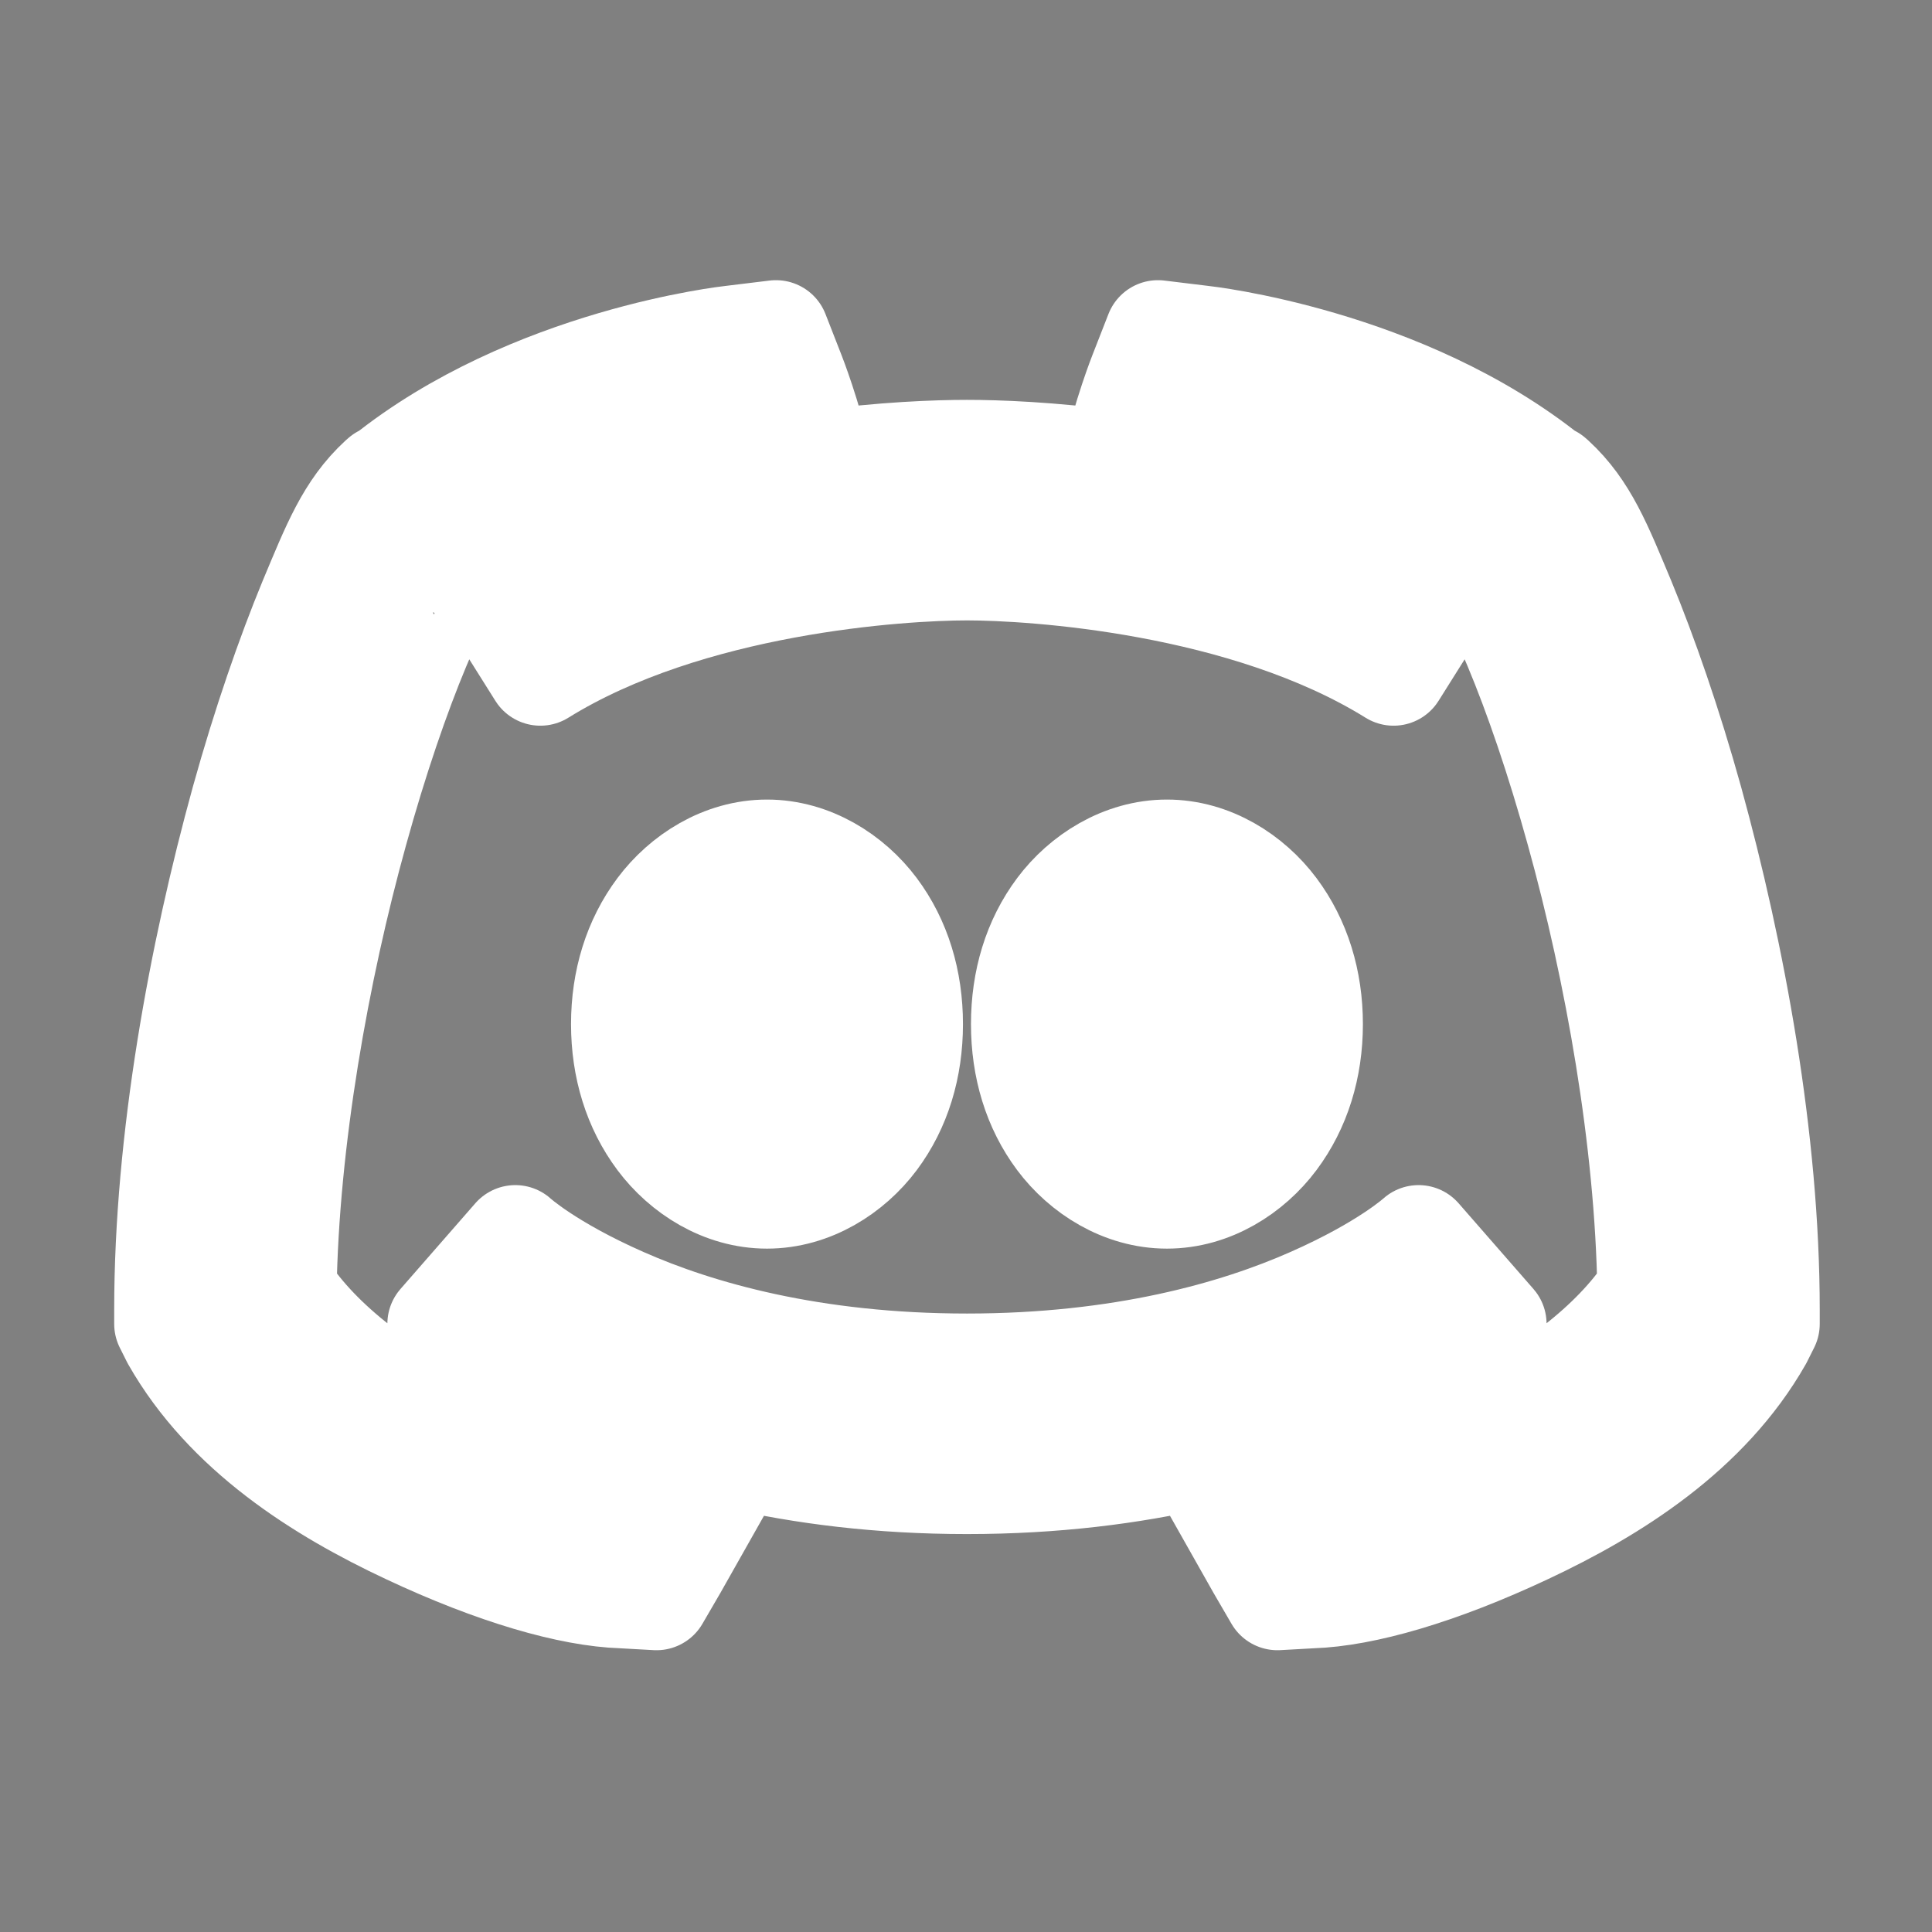 <?xml version="1.0" encoding="UTF-8"?>
<svg xmlns="http://www.w3.org/2000/svg" xmlns:xlink="http://www.w3.org/1999/xlink" viewBox="0 0 32 32" width="32px" height="32px">
<rect x="0" y="0" width="32" height="32" fill="#808080" stroke="none"/>
<g id="surface1466128">
<path style="fill-rule:nonzero;fill:rgb(0%,0%,0%);fill-opacity:1;stroke-width:10;stroke-linecap:butt;stroke-linejoin:round;stroke:rgb(100%,100%,100%);stroke-opacity:1;stroke-miterlimit:10;" d="M 69.536 30.233 C 69.536 30.233 71.092 34.165 72.069 38.631 C 78.157 37.809 83.134 37.631 86 37.631 C 88.866 37.631 93.843 37.809 99.931 38.631 C 100.908 34.165 102.464 30.233 102.464 30.233 L 103.974 26.367 L 108.174 26.878 C 108.174 26.878 127.015 28.922 140.768 39.986 L 140.923 39.986 L 141.101 40.142 C 144.189 42.986 145.522 46.474 147.655 51.562 C 149.766 56.672 152.032 63.182 154.032 70.381 C 158.009 84.8 161.253 102.264 161.253 118.261 L 161.253 119.594 L 160.586 120.927 C 155.609 129.681 146.766 135.235 138.568 139.079 C 130.392 142.923 123.304 144.967 118.416 145.122 L 115.217 145.3 L 113.55 142.434 L 107.663 132.014 C 101.442 133.436 94.243 134.369 86 134.369 C 77.757 134.369 70.558 133.436 64.337 132.014 L 58.45 142.434 L 56.783 145.3 L 53.584 145.122 C 48.696 144.967 41.608 142.923 33.432 139.079 C 25.234 135.235 16.391 129.681 11.414 120.927 L 10.747 119.594 L 10.747 118.261 C 10.747 102.264 13.991 84.8 17.968 70.381 C 19.968 63.182 22.234 56.672 24.345 51.562 C 26.478 46.474 27.811 42.986 30.899 40.142 L 31.077 39.986 L 31.232 39.986 C 44.985 28.922 63.826 26.878 63.826 26.878 L 68.026 26.367 Z M 38.12 48.207 C 38.164 48.229 36.12 51.34 34.276 55.761 C 32.366 60.316 30.277 66.381 28.388 73.225 C 24.745 86.355 21.901 102.33 21.679 116.394 C 25.056 121.571 31.321 126.237 37.964 129.325 C 43.763 132.036 48.34 133.036 51.073 133.524 L 53.739 128.992 C 52.162 128.414 50.584 127.77 49.207 127.148 C 40.942 123.526 36.454 119.594 36.454 119.594 L 43.497 111.529 C 43.497 111.529 46.518 114.306 53.584 117.416 C 60.627 120.527 71.403 123.615 86 123.615 C 100.597 123.615 111.373 120.527 118.416 117.416 C 125.482 114.306 128.503 111.529 128.503 111.529 L 135.546 119.594 C 135.546 119.594 131.058 123.526 122.793 127.148 C 121.416 127.77 119.838 128.414 118.261 128.992 L 120.927 133.524 C 123.66 133.036 128.237 132.036 134.036 129.325 C 140.679 126.237 146.944 121.571 150.321 116.394 C 150.099 102.33 147.255 86.355 143.612 73.225 C 141.723 66.381 139.634 60.316 137.724 55.761 C 135.88 51.34 133.836 48.229 133.88 48.207 C 125.948 41.942 116.372 39.631 111.373 38.631 C 111.129 39.386 110.906 40.031 110.684 40.653 C 117.639 42.364 125.059 44.985 131.858 49.207 L 126.148 58.294 C 112.195 49.629 92.177 48.385 86 48.385 C 79.823 48.385 59.805 49.629 45.852 58.294 L 40.142 49.207 C 46.941 44.985 54.361 42.364 61.316 40.653 C 61.094 40.031 60.871 39.386 60.627 38.631 C 55.628 39.631 46.052 41.942 38.12 48.207 Z M 77.268 80.623 C 79.512 83.623 80.623 87.333 80.623 91.377 C 80.623 95.42 79.512 99.131 77.268 102.13 C 75.024 105.13 71.336 107.507 67.181 107.507 C 63.026 107.507 59.361 105.13 57.116 102.13 C 54.872 99.131 53.739 95.42 53.739 91.377 C 53.739 87.333 54.872 83.623 57.116 80.623 C 59.361 77.624 63.026 75.246 67.181 75.246 C 71.336 75.246 75.024 77.624 77.268 80.623 Z M 114.884 80.623 C 117.128 83.623 118.261 87.333 118.261 91.377 C 118.261 95.42 117.128 99.131 114.884 102.13 C 112.639 105.13 108.974 107.507 104.819 107.507 C 100.664 107.507 96.976 105.13 94.732 102.13 C 92.488 99.131 91.377 95.42 91.377 91.377 C 91.377 87.333 92.488 83.623 94.732 80.623 C 96.976 77.624 100.664 75.246 104.819 75.246 C 108.974 75.246 112.639 77.624 114.884 80.623 Z M 65.848 87 C 65.182 87.911 64.493 89.488 64.493 91.377 C 64.493 93.265 65.182 94.843 65.848 95.732 C 66.515 96.642 66.892 96.754 67.181 96.754 C 67.492 96.754 67.87 96.642 68.537 95.732 C 69.203 94.843 69.87 93.265 69.87 91.377 C 69.87 89.488 69.203 87.911 68.537 87 C 67.87 86.111 67.492 86 67.181 86 C 66.892 86 66.515 86.111 65.848 87 Z M 103.463 87 C 102.797 87.911 102.13 89.488 102.13 91.377 C 102.13 93.265 102.797 94.843 103.463 95.732 C 104.13 96.642 104.508 96.754 104.819 96.754 C 105.108 96.754 105.485 96.642 106.152 95.732 C 106.818 94.843 107.507 93.265 107.507 91.377 C 107.507 89.488 106.818 87.911 106.152 87 C 105.485 86.111 105.108 86 104.819 86 C 104.508 86 104.13 86.111 103.463 87 Z M 103.463 87 " transform="matrix(0.176,0,0,0.176,0.88,0.88)"/>
<path style=" stroke:none;fill-rule:nonzero;fill:rgb(100%,100%,100%);fill-opacity:1;" d="M 12.84 5.516 L 12.102 5.605 C 12.102 5.605 8.789 5.965 6.371 7.91 L 6.344 7.91 L 6.312 7.938 C 5.77 8.438 5.535 9.051 5.16 9.945 C 4.789 10.844 4.391 11.988 4.039 13.254 C 3.34 15.789 2.77 18.859 2.77 21.672 L 2.77 21.906 L 2.887 22.141 C 3.762 23.68 5.316 24.656 6.758 25.332 C 8.195 26.008 9.441 26.367 10.301 26.395 L 10.863 26.426 L 11.156 25.922 L 12.191 24.09 C 13.285 24.34 14.551 24.504 16 24.504 C 17.449 24.504 18.715 24.34 19.809 24.09 L 20.844 25.922 L 21.137 26.426 L 21.699 26.395 C 22.559 26.367 23.805 26.008 25.242 25.332 C 26.684 24.656 28.238 23.68 29.113 22.141 L 29.23 21.906 L 29.23 21.672 C 29.23 18.859 28.66 15.789 27.961 13.254 C 27.609 11.988 27.211 10.844 26.84 9.945 C 26.465 9.051 26.23 8.438 25.688 7.938 L 25.656 7.91 L 25.629 7.91 C 23.211 5.965 19.898 5.605 19.898 5.605 L 19.16 5.516 L 18.895 6.195 C 18.895 6.195 18.621 6.887 18.449 7.672 C 17.379 7.527 16.504 7.496 16 7.496 C 15.496 7.496 14.621 7.527 13.551 7.672 C 13.379 6.887 13.105 6.195 13.105 6.195 Z M 11.539 7.672 C 11.582 7.805 11.621 7.918 11.66 8.027 C 10.438 8.328 9.133 8.789 7.938 9.531 L 8.941 11.129 C 11.395 9.605 14.914 9.387 16 9.387 C 17.086 9.387 20.605 9.605 23.059 11.129 L 24.062 9.531 C 22.867 8.789 21.562 8.328 20.34 8.027 C 20.379 7.918 20.418 7.805 20.461 7.672 C 21.34 7.848 23.023 8.254 24.418 9.355 C 24.41 9.359 24.77 9.906 25.094 10.684 C 25.43 11.484 25.797 12.551 26.129 13.754 C 26.77 16.062 27.27 18.871 27.309 21.344 C 26.715 22.254 25.613 23.074 24.445 23.617 C 23.426 24.094 22.621 24.27 22.141 24.355 L 21.672 23.559 C 21.949 23.457 22.227 23.344 22.469 23.234 C 23.922 22.598 24.711 21.906 24.711 21.906 L 23.473 20.488 C 23.473 20.488 22.941 20.977 21.699 21.523 C 20.461 22.07 18.566 22.613 16 22.613 C 13.434 22.613 11.539 22.07 10.301 21.523 C 9.059 20.977 8.527 20.488 8.527 20.488 L 7.289 21.906 C 7.289 21.906 8.078 22.598 9.531 23.234 C 9.773 23.344 10.051 23.457 10.328 23.559 L 9.859 24.355 C 9.379 24.27 8.574 24.094 7.555 23.617 C 6.387 23.074 5.285 22.254 4.691 21.344 C 4.73 18.871 5.23 16.062 5.871 13.754 C 6.203 12.551 6.57 11.484 6.906 10.684 C 7.23 9.906 7.59 9.359 7.582 9.355 C 8.977 8.254 10.66 7.848 11.539 7.672 Z M 12.691 14.109 C 11.961 14.109 11.316 14.527 10.922 15.055 C 10.527 15.582 10.328 16.234 10.328 16.945 C 10.328 17.656 10.527 18.309 10.922 18.836 C 11.316 19.363 11.961 19.781 12.691 19.781 C 13.422 19.781 14.07 19.363 14.465 18.836 C 14.859 18.309 15.055 17.656 15.055 16.945 C 15.055 16.234 14.859 15.582 14.465 15.055 C 14.07 14.527 13.422 14.109 12.691 14.109 Z M 19.309 14.109 C 18.578 14.109 17.93 14.527 17.535 15.055 C 17.141 15.582 16.945 16.234 16.945 16.945 C 16.945 17.656 17.141 18.309 17.535 18.836 C 17.93 19.363 18.578 19.781 19.309 19.781 C 20.039 19.781 20.684 19.363 21.078 18.836 C 21.473 18.309 21.672 17.656 21.672 16.945 C 21.672 16.234 21.473 15.582 21.078 15.055 C 20.684 14.527 20.039 14.109 19.309 14.109 Z M 12.691 16 C 12.746 16 12.812 16.02 12.93 16.176 C 13.047 16.336 13.164 16.613 13.164 16.945 C 13.164 17.277 13.047 17.555 12.93 17.711 C 12.812 17.871 12.746 17.891 12.691 17.891 C 12.641 17.891 12.574 17.871 12.457 17.711 C 12.34 17.555 12.219 17.277 12.219 16.945 C 12.219 16.613 12.34 16.336 12.457 16.176 C 12.574 16.02 12.641 16 12.691 16 Z M 19.309 16 C 19.359 16 19.426 16.02 19.543 16.176 C 19.66 16.336 19.781 16.613 19.781 16.945 C 19.781 17.277 19.66 17.555 19.543 17.711 C 19.426 17.871 19.359 17.891 19.309 17.891 C 19.254 17.891 19.188 17.871 19.07 17.711 C 18.953 17.555 18.836 17.277 18.836 16.945 C 18.836 16.613 18.953 16.336 19.07 16.176 C 19.188 16.02 19.254 16 19.309 16 Z M 19.309 16 "/>
</g>
</svg>
